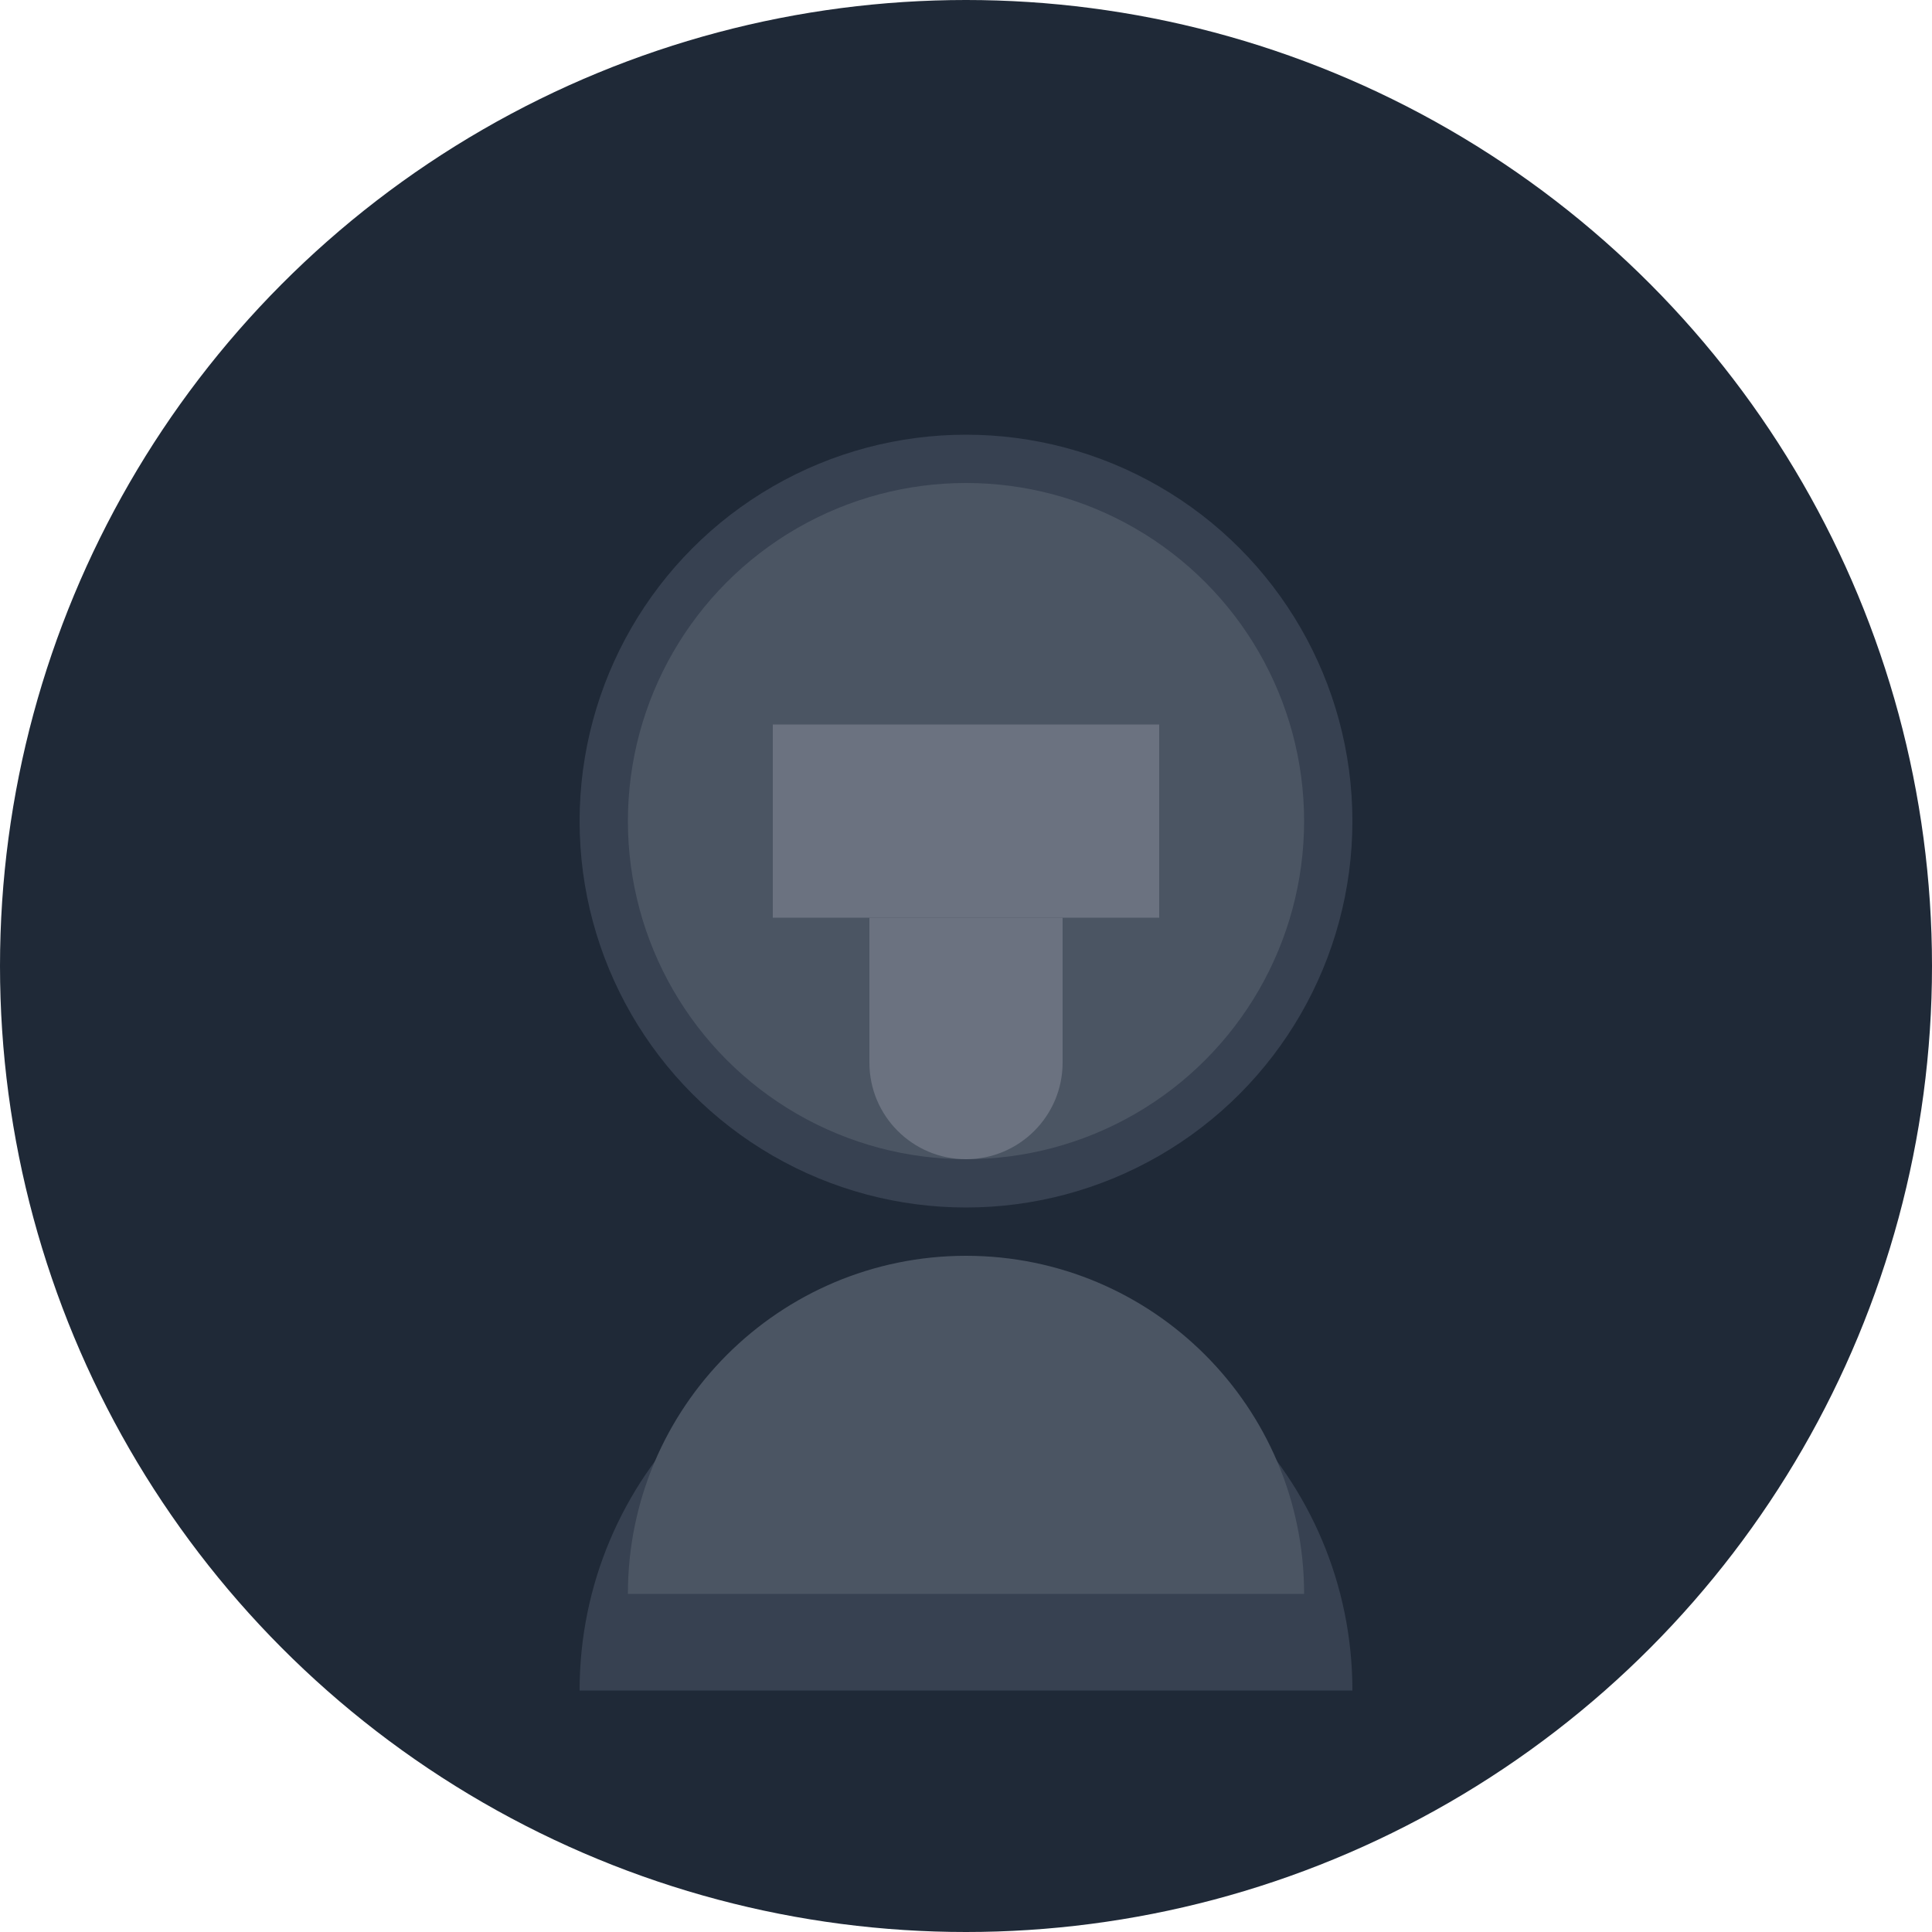 <svg width="200" height="200" viewBox="0 0 200 200" fill="none" xmlns="http://www.w3.org/2000/svg">
  <circle cx="100" cy="100" r="100" fill="#1F2937"/>
  <circle cx="100" cy="85" r="40" fill="#374151"/>
  <path d="M100 135C77.909 135 60 152.909 60 175H140C140 152.909 122.091 135 100 135Z" fill="#374151"/>
  <circle cx="100" cy="85" r="35" fill="#4B5563"/>
  <path d="M100 130C80.67 130 65 145.67 65 165H135C135 145.67 119.33 130 100 130Z" fill="#4B5563"/>
  <path d="M80 75H120V95H80V75Z" fill="#6B7280"/>
  <path d="M90 95H110V110C110 115.523 105.523 120 100 120C94.477 120 90 115.523 90 110V95Z" fill="#6B7280"/>
</svg>